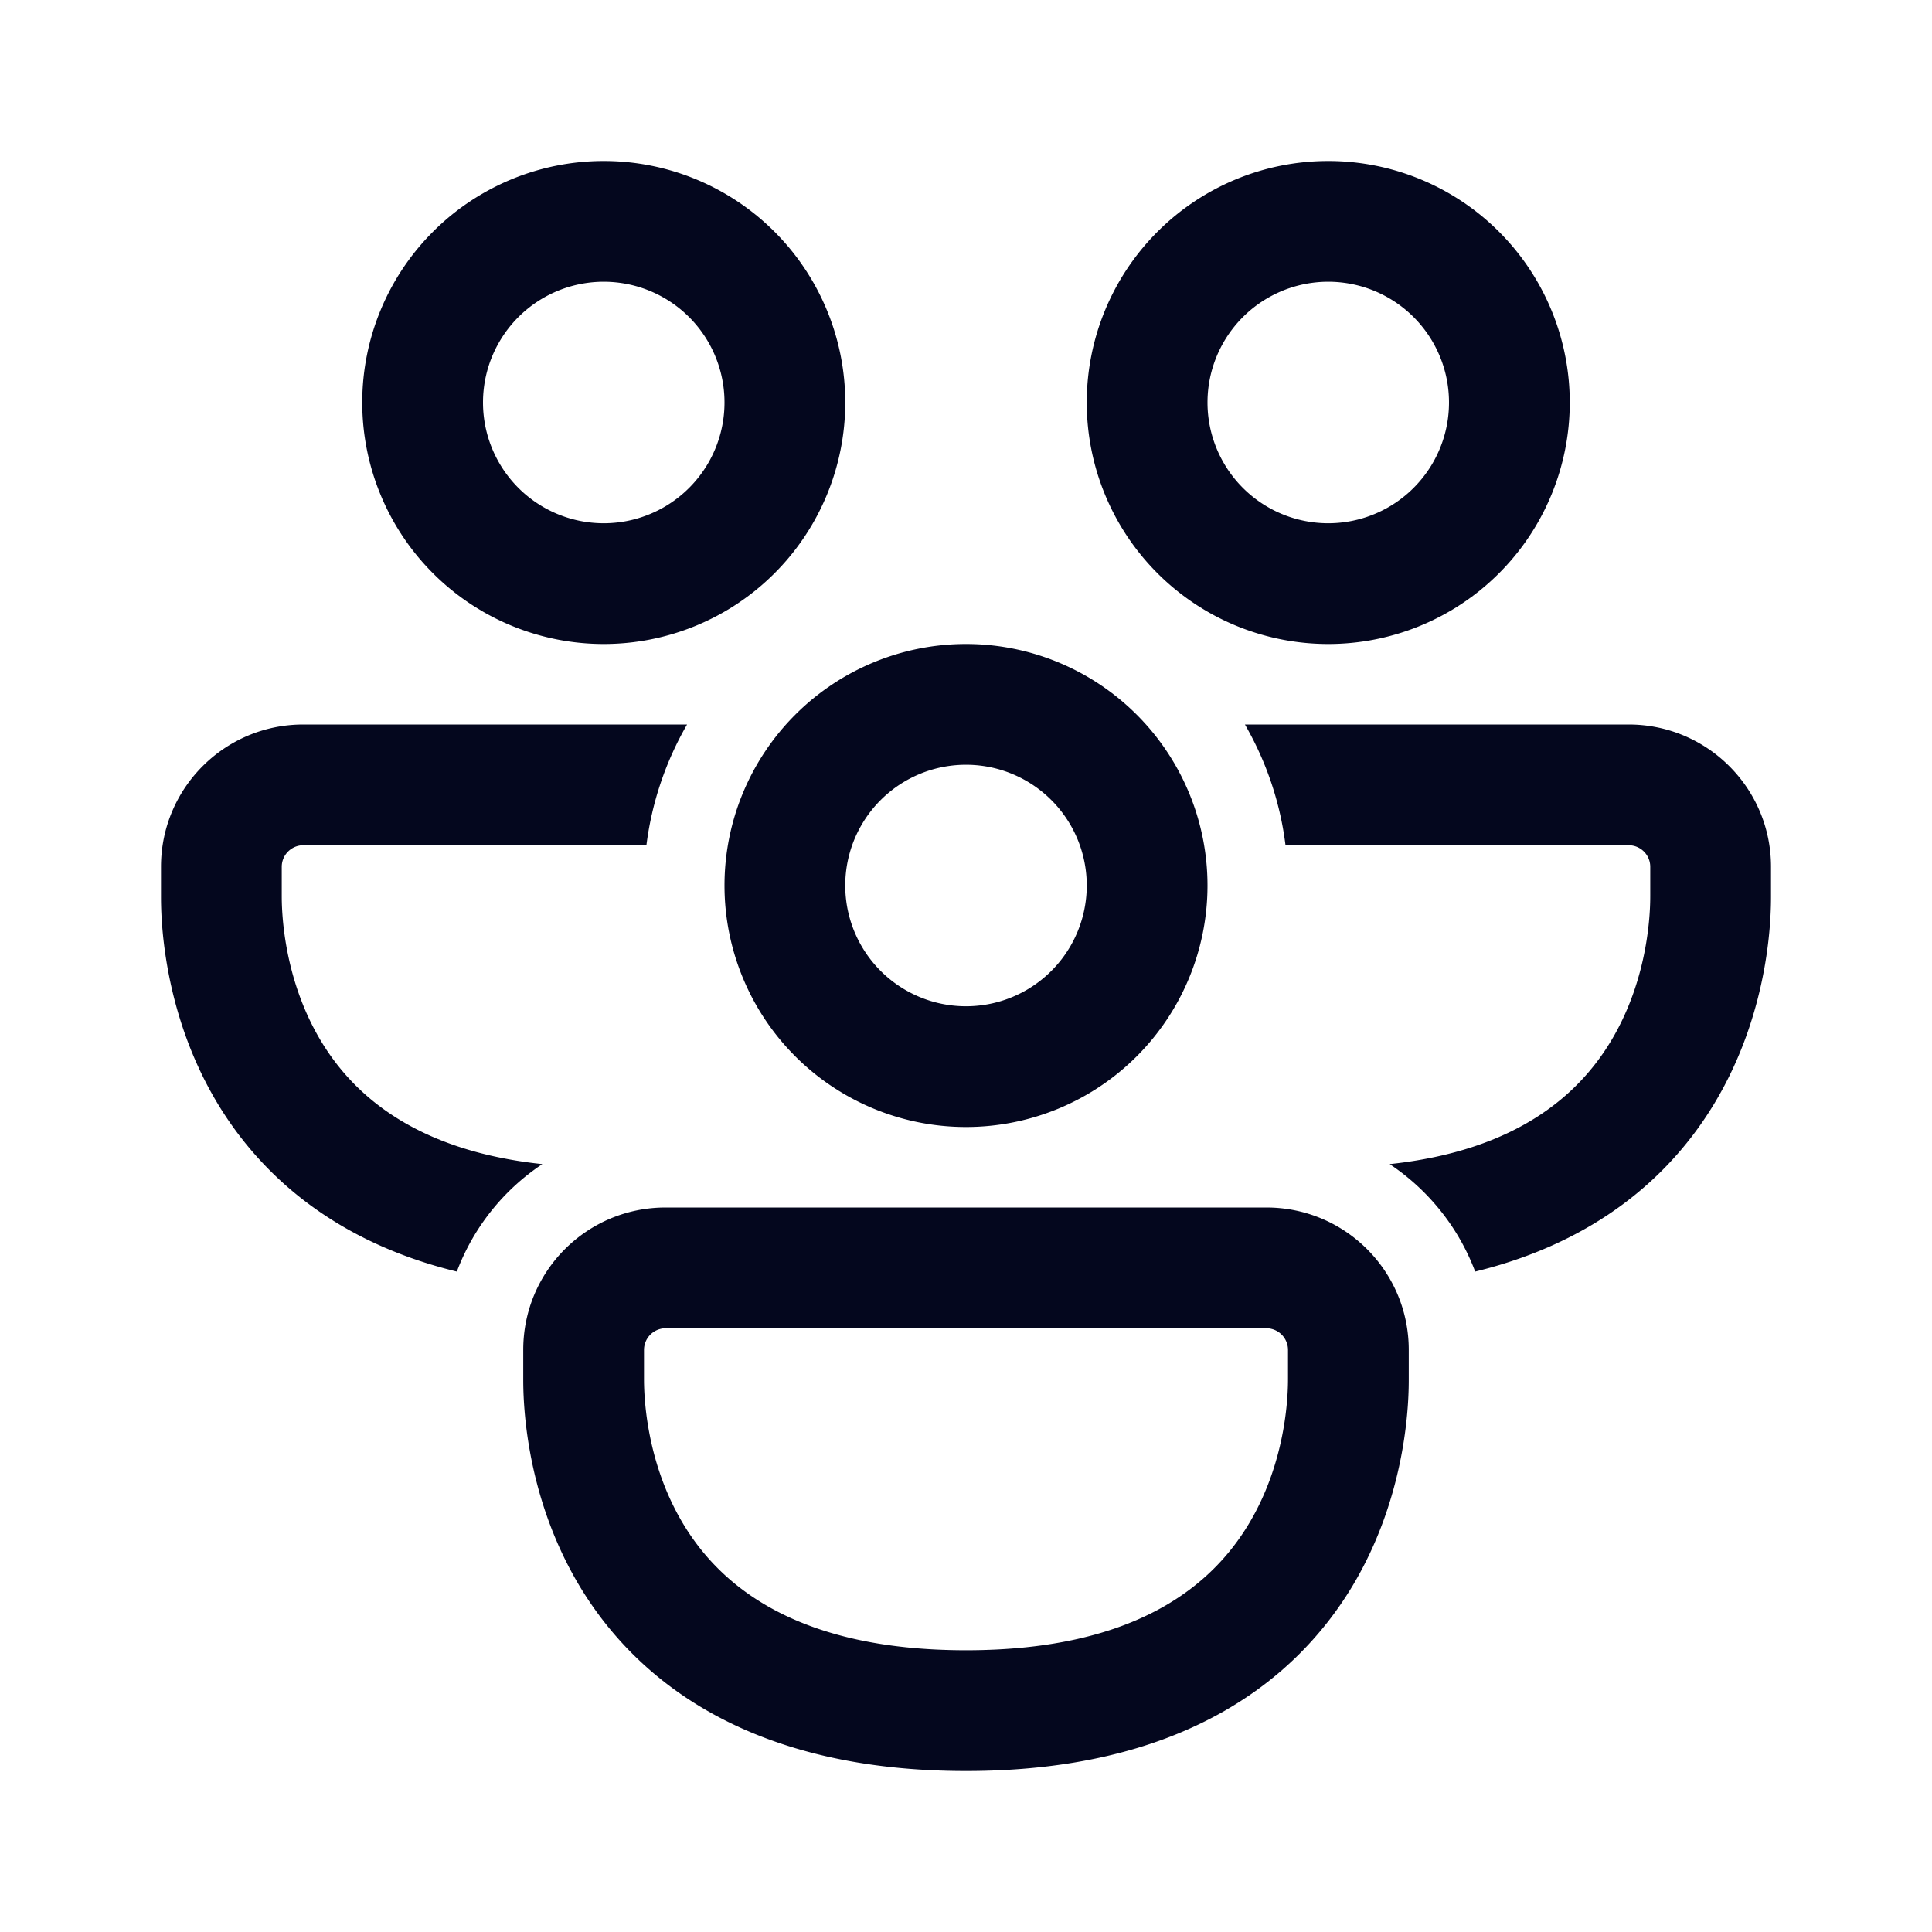 <svg xmlns="http://www.w3.org/2000/svg" width="24" height="24" fill="none"><path fill="#04071E" d="M7.5 3.5a1.5 1.5 0 1 0 0 3 1.5 1.5 0 0 0 0-3M4.5 5a3 3 0 1 1 6 0 3 3 0 0 1-6 0m-.732 4C2.79 9 2 9.791 2 10.768v.36c0 .207 0 1.408.7 2.575.548.91 1.477 1.727 2.975 2.093a2.78 2.78 0 0 1 1.062-1.335c-1.603-.171-2.361-.883-2.75-1.53-.484-.806-.487-1.664-.487-1.806v-.357c0-.148.12-.268.268-.268H8.03A4 4 0 0 1 8.535 9zm11.697 0c.261.452.437.959.504 1.5h4.263c.148 0 .268.12.268.268v.357c0 .142-.003 1-.487 1.805-.389.648-1.147 1.36-2.75 1.531.48.32.856.786 1.062 1.335 1.498-.366 2.427-1.183 2.974-2.093.701-1.167.701-2.367.701-2.576v-.36C22 9.792 21.209 9 20.232 9zM15 5a1.5 1.5 0 1 1 3 0 1.5 1.5 0 0 1-3 0m1.5-3a3 3 0 1 0 0 6 3 3 0 0 0 0-6M12 9.5a1.5 1.5 0 1 0 0 3 1.5 1.5 0 0 0 0-3M9 11a3 3 0 1 1 6 0 3 3 0 0 1-6 0m-2.5 5.768C6.5 15.79 7.291 15 8.268 15h7.464c.977 0 1.768.791 1.768 1.768v.36c0 .207 0 1.408-.7 2.575C16.057 20.937 14.613 22 12 22s-4.058-1.063-4.8-2.297c-.7-1.167-.7-2.367-.7-2.576zm1.768-.268a.27.27 0 0 0-.268.268v.357c0 .142.003 1 .487 1.805.446.743 1.377 1.57 3.513 1.57s3.067-.827 3.513-1.57c.484-.805.487-1.663.487-1.805v-.357a.27.27 0 0 0-.268-.268z"/></svg>